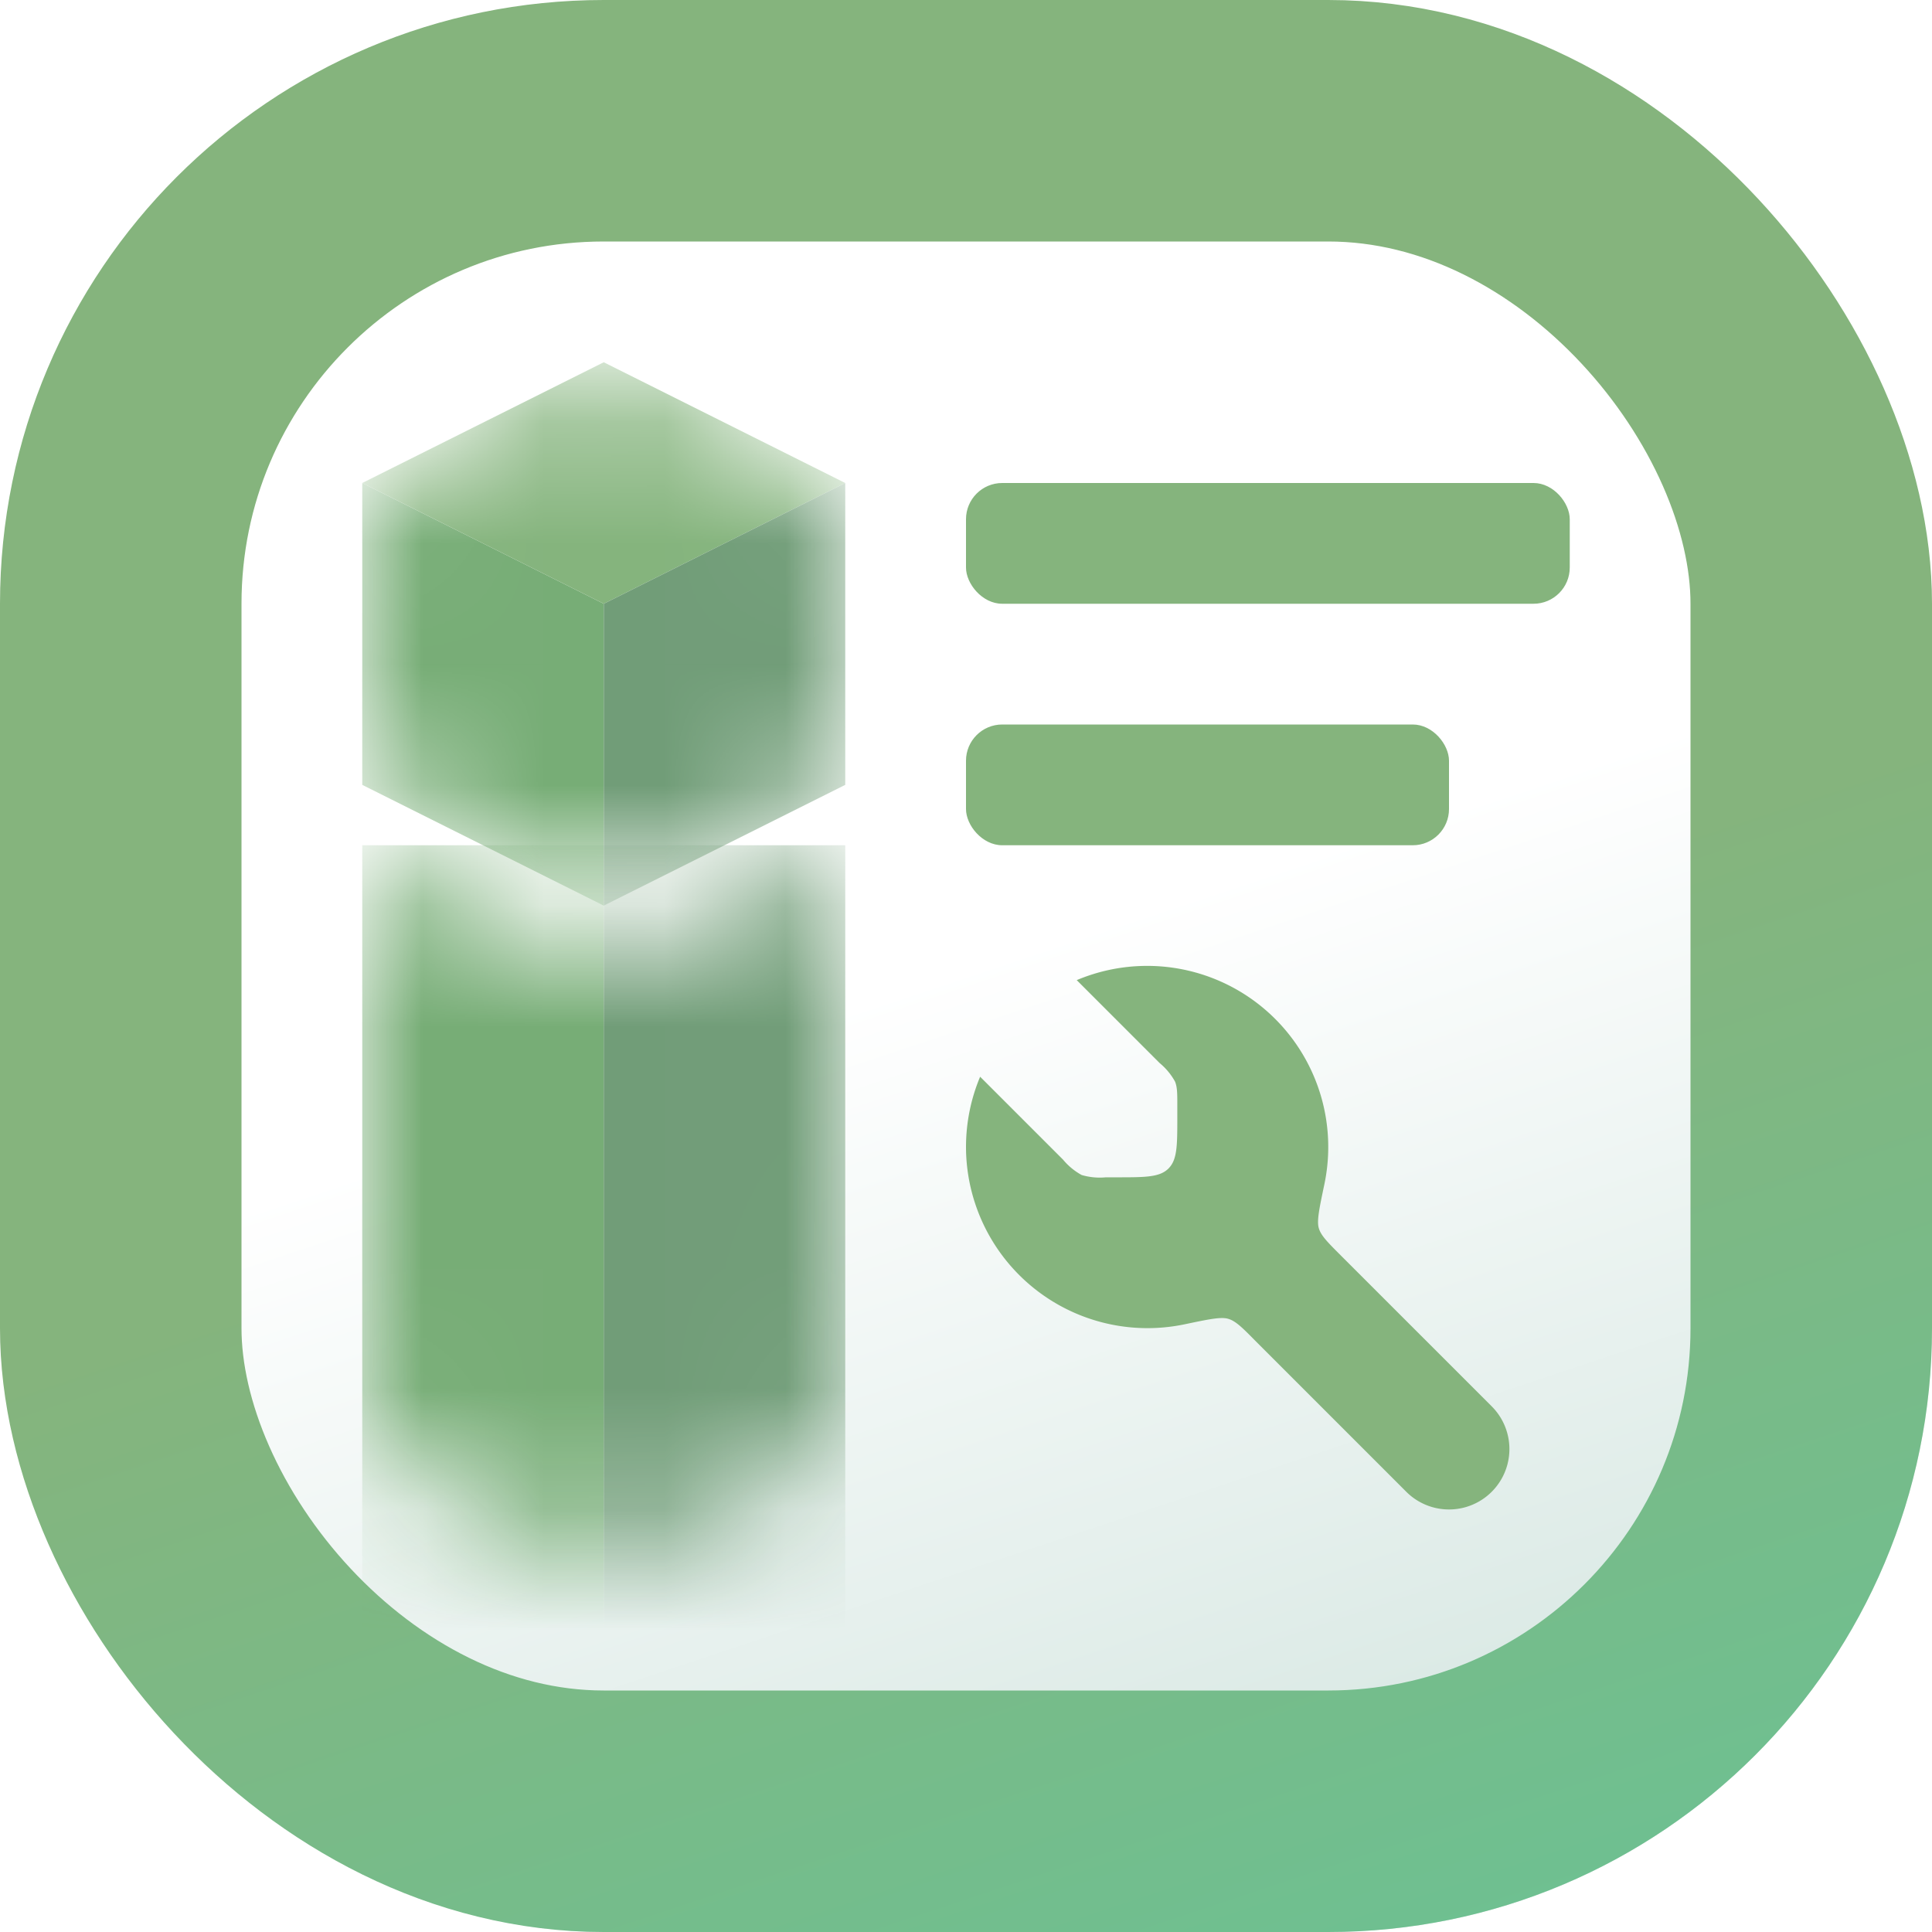 <svg width="16" height="16" fill="none" xmlns="http://www.w3.org/2000/svg"><g filter="url(#prefix__filter0_i_235_53)"><rect width="16" height="16" rx="5" fill="url(#prefix__paint0_linear_235_53)"/></g><rect x="1" y="1" width="14" height="14" rx="4" stroke="url(#prefix__paint1_linear_235_53)" stroke-width="2"/><mask id="prefix__a" style="mask-type:alpha" maskUnits="userSpaceOnUse" x="3" y="3" width="4" height="5"><path d="M3.553 6.776l1 .5c.22.11.329.165.447.165s.228-.055.447-.165l1-.5c.27-.134.404-.201.478-.322C7 6.333 7 6.183 7 5.882V4.618c0-.3 0-.451-.075-.572-.074-.12-.209-.188-.478-.322l-1-.5c-.22-.11-.329-.165-.447-.165s-.228.055-.447.165l-1 .5c-.27.134-.404.201-.478.322C3 4.167 3 4.317 3 4.618v1.264c0 .3 0 .451.075.572.074.12.209.188.478.322z" fill="#C4C4C4"/></mask><g mask="url(#prefix__a)"><path d="M5 7.5l-2-1V4l2 1v2.5z" fill="#77AD76"/><path d="M5 5L3 4l2-1 2 1-2 1z" fill="#85B47D"/><path d="M7 6.5l-2 1V5l2-1v2.5z" fill="#719D78"/></g><rect x="8" y="4" width="5" height="1" rx=".3" fill="#85B47D"/><rect x="8" y="6" width="4" height="1" rx=".3" fill="#85B47D"/><path fill-rule="evenodd" clip-rule="evenodd" d="M9.157 9.75h.093c.236 0 .354 0 .427-.073.073-.073.073-.191.073-.427v-.093c0-.102 0-.153-.019-.2a.532.532 0 00-.127-.153l-.687-.687a1.5 1.5 0 012.05 1.695c-.042.2-.063.3-.045.36.018.061.073.116.182.225l1.25 1.25a.5.5 0 01-.708.707l-1.25-1.25c-.108-.11-.163-.164-.224-.182-.06-.018-.16.003-.36.045A1.503 1.503 0 018 9.5c0-.207.042-.404.117-.583l.687.687a.532.532 0 00.154.127.532.532 0 00.2.019z" fill="#85B47D"/><mask id="prefix__b" style="mask-type:alpha" maskUnits="userSpaceOnUse" x="3" y="7" width="4" height="6"><path d="M4.553 7.776l-.83-.414c-.324-.162-.486-.243-.604-.17C3 7.265 3 7.446 3 7.809v3.573c0 .3 0 .451.075.572.074.12.209.188.478.322l1 .5c.22.11.329.165.447.165s.228-.055.447-.165l1-.5c.27-.134.404-.201.478-.322.075-.121.075-.271.075-.572V7.809c0-.363 0-.544-.119-.617-.118-.073-.28.008-.605.17l-.829.414c-.22.11-.329.165-.447.165s-.228-.055-.447-.165z" fill="#C4C4C4"/></mask><g mask="url(#prefix__b)"><path d="M5 14H3V7h2v7z" fill="#77AD76"/><path d="M5 7v7h2V7H5z" fill="#719D78"/></g><defs><linearGradient id="prefix__paint0_linear_235_53" x1="11" y1="7" x2="14" y2="16" gradientUnits="userSpaceOnUse"><stop stop-color="#fff"/><stop offset="1" stop-color="#CEE2DC"/></linearGradient><linearGradient id="prefix__paint1_linear_235_53" x1="12" y1="7.429" x2="14.857" y2="16" gradientUnits="userSpaceOnUse"><stop stop-color="#85B47D"/><stop offset="1" stop-color="#6CC193"/></linearGradient><filter id="prefix__filter0_i_235_53" x="0" y="0" width="16" height="16" filterUnits="userSpaceOnUse" color-interpolation-filters="sRGB"><feFlood flood-opacity="0" result="BackgroundImageFix"/><feBlend in="SourceGraphic" in2="BackgroundImageFix" result="shape"/><feColorMatrix in="SourceAlpha" values="0 0 0 0 0 0 0 0 0 0 0 0 0 0 0 0 0 0 127 0" result="hardAlpha"/><feMorphology radius="1" in="SourceAlpha" result="effect1_innerShadow_235_53"/><feOffset/><feGaussianBlur stdDeviation="1"/><feComposite in2="hardAlpha" operator="arithmetic" k2="-1" k3="1"/><feColorMatrix values="0 0 0 0 0 0 0 0 0 0 0 0 0 0 0 0 0 0 0.25 0"/><feBlend in2="shape" result="effect1_innerShadow_235_53"/></filter></defs></svg>